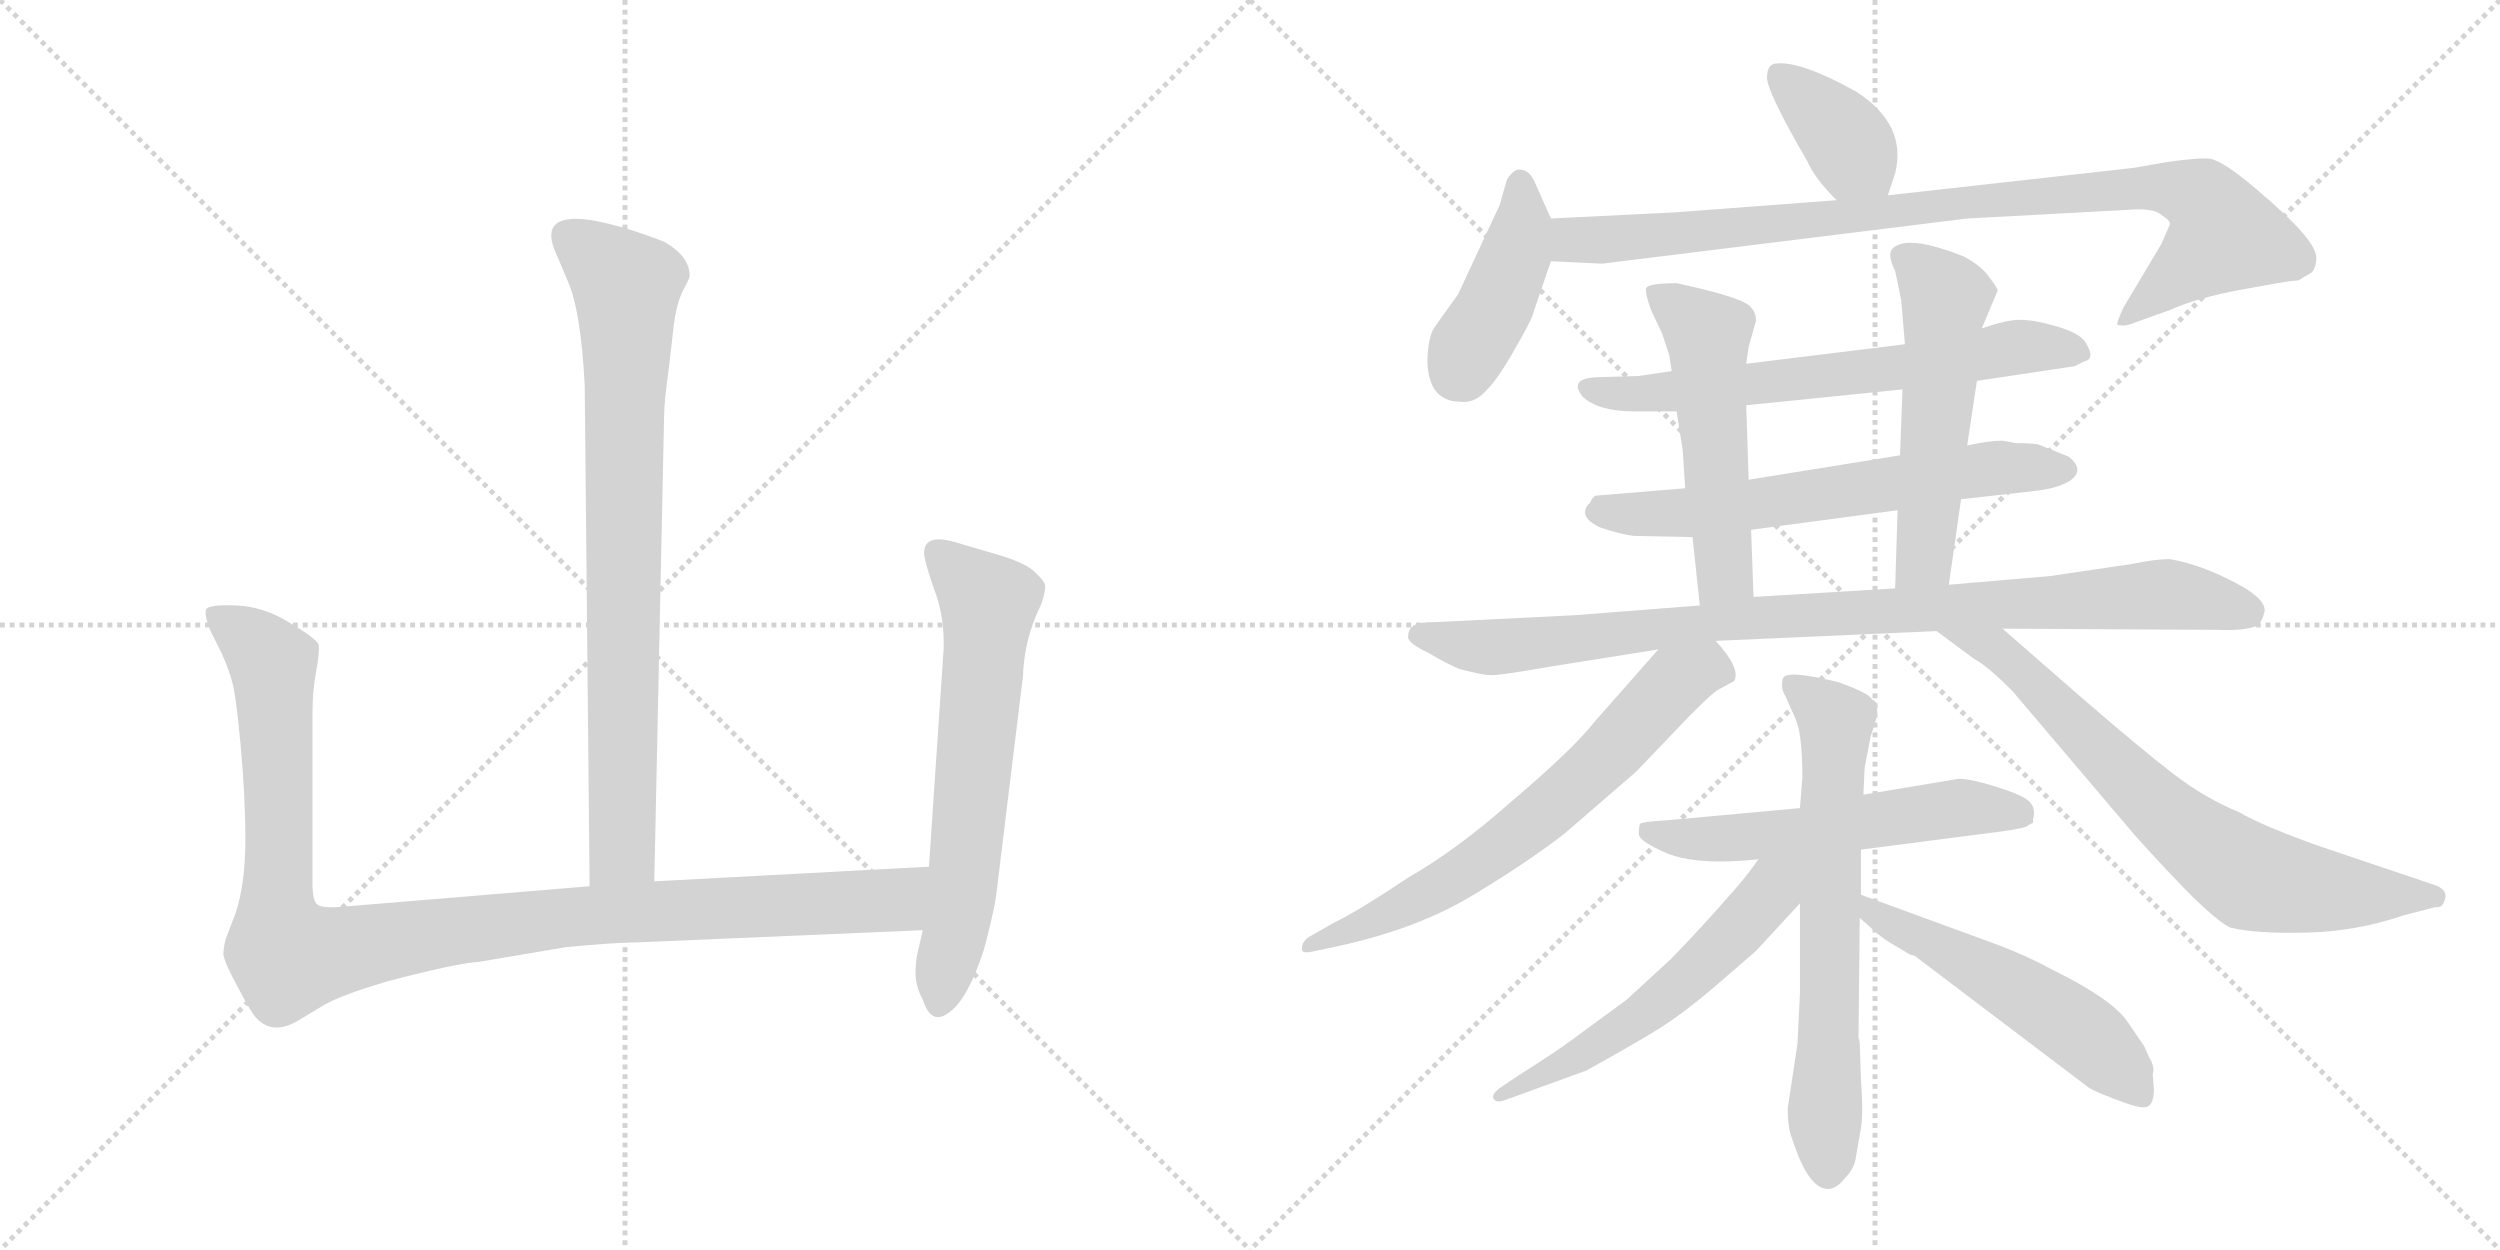 <svg version="1.1" viewBox="0 0 2048 1024" xmlns="http://www.w3.org/2000/svg">
  <g stroke="lightgray" stroke-dasharray="1,1" stroke-width="1" transform="scale(4, 4)">
    <line x1="0" y1="0" x2="256" y2="256"></line>
    <line x1="256" y1="0" x2="0" y2="256"></line>
    <line x1="128" y1="0" x2="128" y2="256"></line>
    <line x1="0" y1="128" x2="256" y2="128"></line>
    <line x1="256" y1="0" x2="512" y2="256"></line>
    <line x1="512" y1="0" x2="256" y2="256"></line>
    <line x1="384" y1="0" x2="384" y2="256"></line>
    <line x1="256" y1="128" x2="512" y2="128"></line>
  </g>
<g transform="scale(1, -1) translate(0, -850)">
   <style type="text/css">
    @keyframes keyframes0 {
      from {
       stroke: black;
       stroke-dashoffset: 810;
       stroke-width: 128;
       }
       73% {
       animation-timing-function: step-end;
       stroke: black;
       stroke-dashoffset: 0;
       stroke-width: 128;
       }
       to {
       stroke: black;
       stroke-width: 1024;
       }
       }
       #make-me-a-hanzi-animation-0 {
         animation: keyframes0 0.909s both;
         animation-delay: 0s;
         animation-timing-function: linear;
       }
    @keyframes keyframes1 {
      from {
       stroke: black;
       stroke-dashoffset: 1090;
       stroke-width: 128;
       }
       78% {
       animation-timing-function: step-end;
       stroke: black;
       stroke-dashoffset: 0;
       stroke-width: 128;
       }
       to {
       stroke: black;
       stroke-width: 1024;
       }
       }
       #make-me-a-hanzi-animation-1 {
         animation: keyframes1 1.137s both;
         animation-delay: 0.909s;
         animation-timing-function: linear;
       }
    @keyframes keyframes2 {
      from {
       stroke: black;
       stroke-dashoffset: 639;
       stroke-width: 128;
       }
       68% {
       animation-timing-function: step-end;
       stroke: black;
       stroke-dashoffset: 0;
       stroke-width: 128;
       }
       to {
       stroke: black;
       stroke-width: 1024;
       }
       }
       #make-me-a-hanzi-animation-2 {
         animation: keyframes2 0.77s both;
         animation-delay: 2.046s;
         animation-timing-function: linear;
       }
    @keyframes keyframes3 {
      from {
       stroke: black;
       stroke-dashoffset: 375;
       stroke-width: 128;
       }
       55% {
       animation-timing-function: step-end;
       stroke: black;
       stroke-dashoffset: 0;
       stroke-width: 128;
       }
       to {
       stroke: black;
       stroke-width: 1024;
       }
       }
       #make-me-a-hanzi-animation-3 {
         animation: keyframes3 0.555s both;
         animation-delay: 2.816s;
         animation-timing-function: linear;
       }
    @keyframes keyframes4 {
      from {
       stroke: black;
       stroke-dashoffset: 424;
       stroke-width: 128;
       }
       58% {
       animation-timing-function: step-end;
       stroke: black;
       stroke-dashoffset: 0;
       stroke-width: 128;
       }
       to {
       stroke: black;
       stroke-width: 1024;
       }
       }
       #make-me-a-hanzi-animation-4 {
         animation: keyframes4 0.595s both;
         animation-delay: 3.371s;
         animation-timing-function: linear;
       }
    @keyframes keyframes5 {
      from {
       stroke: black;
       stroke-dashoffset: 932;
       stroke-width: 128;
       }
       75% {
       animation-timing-function: step-end;
       stroke: black;
       stroke-dashoffset: 0;
       stroke-width: 128;
       }
       to {
       stroke: black;
       stroke-width: 1024;
       }
       }
       #make-me-a-hanzi-animation-5 {
         animation: keyframes5 1.008s both;
         animation-delay: 3.966s;
         animation-timing-function: linear;
       }
    @keyframes keyframes6 {
      from {
       stroke: black;
       stroke-dashoffset: 660;
       stroke-width: 128;
       }
       68% {
       animation-timing-function: step-end;
       stroke: black;
       stroke-dashoffset: 0;
       stroke-width: 128;
       }
       to {
       stroke: black;
       stroke-width: 1024;
       }
       }
       #make-me-a-hanzi-animation-6 {
         animation: keyframes6 0.787s both;
         animation-delay: 4.975s;
         animation-timing-function: linear;
       }
    @keyframes keyframes7 {
      from {
       stroke: black;
       stroke-dashoffset: 642;
       stroke-width: 128;
       }
       68% {
       animation-timing-function: step-end;
       stroke: black;
       stroke-dashoffset: 0;
       stroke-width: 128;
       }
       to {
       stroke: black;
       stroke-width: 1024;
       }
       }
       #make-me-a-hanzi-animation-7 {
         animation: keyframes7 0.772s both;
         animation-delay: 5.762s;
         animation-timing-function: linear;
       }
    @keyframes keyframes8 {
      from {
       stroke: black;
       stroke-dashoffset: 532;
       stroke-width: 128;
       }
       63% {
       animation-timing-function: step-end;
       stroke: black;
       stroke-dashoffset: 0;
       stroke-width: 128;
       }
       to {
       stroke: black;
       stroke-width: 1024;
       }
       }
       #make-me-a-hanzi-animation-8 {
         animation: keyframes8 0.683s both;
         animation-delay: 6.535s;
         animation-timing-function: linear;
       }
    @keyframes keyframes9 {
      from {
       stroke: black;
       stroke-dashoffset: 543;
       stroke-width: 128;
       }
       64% {
       animation-timing-function: step-end;
       stroke: black;
       stroke-dashoffset: 0;
       stroke-width: 128;
       }
       to {
       stroke: black;
       stroke-width: 1024;
       }
       }
       #make-me-a-hanzi-animation-9 {
         animation: keyframes9 0.692s both;
         animation-delay: 7.217s;
         animation-timing-function: linear;
       }
    @keyframes keyframes10 {
      from {
       stroke: black;
       stroke-dashoffset: 943;
       stroke-width: 128;
       }
       75% {
       animation-timing-function: step-end;
       stroke: black;
       stroke-dashoffset: 0;
       stroke-width: 128;
       }
       to {
       stroke: black;
       stroke-width: 1024;
       }
       }
       #make-me-a-hanzi-animation-10 {
         animation: keyframes10 1.017s both;
         animation-delay: 7.909s;
         animation-timing-function: linear;
       }
    @keyframes keyframes11 {
      from {
       stroke: black;
       stroke-dashoffset: 671;
       stroke-width: 128;
       }
       69% {
       animation-timing-function: step-end;
       stroke: black;
       stroke-dashoffset: 0;
       stroke-width: 128;
       }
       to {
       stroke: black;
       stroke-width: 1024;
       }
       }
       #make-me-a-hanzi-animation-11 {
         animation: keyframes11 0.796s both;
         animation-delay: 8.927s;
         animation-timing-function: linear;
       }
    @keyframes keyframes12 {
      from {
       stroke: black;
       stroke-dashoffset: 732;
       stroke-width: 128;
       }
       70% {
       animation-timing-function: step-end;
       stroke: black;
       stroke-dashoffset: 0;
       stroke-width: 128;
       }
       to {
       stroke: black;
       stroke-width: 1024;
       }
       }
       #make-me-a-hanzi-animation-12 {
         animation: keyframes12 0.846s both;
         animation-delay: 9.723s;
         animation-timing-function: linear;
       }
    @keyframes keyframes13 {
      from {
       stroke: black;
       stroke-dashoffset: 575;
       stroke-width: 128;
       }
       65% {
       animation-timing-function: step-end;
       stroke: black;
       stroke-dashoffset: 0;
       stroke-width: 128;
       }
       to {
       stroke: black;
       stroke-width: 1024;
       }
       }
       #make-me-a-hanzi-animation-13 {
         animation: keyframes13 0.718s both;
         animation-delay: 10.569s;
         animation-timing-function: linear;
       }
    @keyframes keyframes14 {
      from {
       stroke: black;
       stroke-dashoffset: 673;
       stroke-width: 128;
       }
       69% {
       animation-timing-function: step-end;
       stroke: black;
       stroke-dashoffset: 0;
       stroke-width: 128;
       }
       to {
       stroke: black;
       stroke-width: 1024;
       }
       }
       #make-me-a-hanzi-animation-14 {
         animation: keyframes14 0.798s both;
         animation-delay: 11.286s;
         animation-timing-function: linear;
       }
    @keyframes keyframes15 {
      from {
       stroke: black;
       stroke-dashoffset: 566;
       stroke-width: 128;
       }
       65% {
       animation-timing-function: step-end;
       stroke: black;
       stroke-dashoffset: 0;
       stroke-width: 128;
       }
       to {
       stroke: black;
       stroke-width: 1024;
       }
       }
       #make-me-a-hanzi-animation-15 {
         animation: keyframes15 0.711s both;
         animation-delay: 12.084s;
         animation-timing-function: linear;
       }
    @keyframes keyframes16 {
      from {
       stroke: black;
       stroke-dashoffset: 534;
       stroke-width: 128;
       }
       63% {
       animation-timing-function: step-end;
       stroke: black;
       stroke-dashoffset: 0;
       stroke-width: 128;
       }
       to {
       stroke: black;
       stroke-width: 1024;
       }
       }
       #make-me-a-hanzi-animation-16 {
         animation: keyframes16 0.685s both;
         animation-delay: 12.795s;
         animation-timing-function: linear;
       }
</style>
<path d="M 536.0 128.0 L 544.0 508.0 Q 544.0 521.0 548.0 549.0 L 552.0 584.0 Q 554.0 600.0 559.0 611.0 Q 565.0 622.0 565.0 624.0 Q 565.0 640.0 544.0 652.0 Q 508.0 666.0 482.0 670.0 Q 443.0 675.0 454.0 646.0 L 465.0 620.0 Q 476.0 595.0 479.0 534.0 L 483.0 124.0 C 483.0 94.0 535.0 98.0 536.0 128.0 Z" fill="lightgray"></path> 
<path d="M 256.0 126.0 L 256.0 266.0 Q 256.0 284.0 259.0 300.0 Q 262.0 316.0 261.0 322.0 Q 259.0 327.0 237.0 340.0 Q 216.0 353.0 194.0 354.0 Q 172.0 355.0 169.0 351.0 Q 167.0 347.0 172.0 334.0 L 182.0 314.0 Q 188.0 300.0 190.0 292.0 Q 193.0 283.0 197.0 241.0 Q 201.0 198.0 201.0 162.0 Q 201.0 126.0 193.0 102.0 L 185.0 81.0 Q 183.0 74.0 183.0 68.0 Q 184.0 61.0 195.0 41.0 Q 206.0 20.0 210.0 16.0 Q 224.0 1.0 246.0 15.0 L 266.0 27.0 Q 280.0 35.0 317.0 46.0 Q 374.0 61.0 392.0 62.0 L 463.0 74.0 Q 504.0 78.0 522.0 78.0 L 756.0 88.0 C 786.0 89.0 791.0 142.0 761.0 140.0 L 536.0 128.0 L 483.0 124.0 L 278.0 107.0 Q 264.0 106.0 260.0 109.0 Q 256.0 112.0 256.0 126.0 Z" fill="lightgray"></path> 
<path d="M 756.0 88.0 L 752.0 71.0 Q 750.0 63.0 750.0 53.0 Q 750.0 42.0 756.0 31.0 Q 763.0 9.0 778.0 21.0 Q 793.0 32.0 806.0 72.0 Q 814.0 102.0 816.0 116.0 L 838.0 296.0 Q 839.0 327.0 853.0 355.0 Q 857.0 367.0 856.0 371.0 Q 855.0 375.0 846.0 383.0 Q 837.0 390.0 816.0 396.0 L 782.0 406.0 Q 757.0 413.0 757.0 397.0 Q 757.0 391.0 765.0 368.0 Q 774.0 345.0 773.0 318.0 L 761.0 140.0 L 756.0 88.0 Z" fill="lightgray"></path> 
<path d="M 1546.5 690.0 L 1552.5 708.0 Q 1562.5 748.0 1520.5 775.0 Q 1475.5 800.0 1455.5 798.0 Q 1447.5 798.0 1447.5 786.0 Q 1448.5 773.0 1480.5 718.0 Q 1486.5 704.0 1504.5 686.0 C 1525.5 665.0 1537.5 662.0 1546.5 690.0 Z" fill="lightgray"></path> 
<path d="M 1270.5 671.0 L 1258.5 698.0 Q 1253.5 711.0 1245.5 711.0 Q 1240.5 712.0 1234.5 703.0 L 1228.5 682.0 L 1194.5 609.0 L 1174.5 581.0 Q 1170.5 574.0 1169.5 559.0 Q 1168.5 543.0 1174.5 532.0 Q 1181.5 521.0 1195.5 521.0 Q 1207.5 519.0 1217.5 530.0 Q 1227.5 540.0 1241.5 565.0 Q 1255.5 589.0 1256.5 595.0 L 1270.5 636.0 C 1277.5 656.0 1277.5 656.0 1270.5 671.0 Z" fill="lightgray"></path> 
<path d="M 1504.5 686.0 L 1371.5 676.0 L 1270.5 671.0 C 1240.5 670.0 1240.5 637.0 1270.5 636.0 L 1312.5 634.0 L 1611.5 671.0 L 1741.5 678.0 Q 1764.5 680.0 1770.5 674.0 Q 1778.5 669.0 1777.5 666.0 L 1770.5 650.0 L 1739.5 598.0 Q 1733.5 585.0 1734.5 584.0 Q 1740.5 582.0 1749.5 586.0 L 1777.5 596.0 Q 1799.5 606.0 1837.5 613.0 Q 1875.5 620.0 1879.5 620.0 Q 1883.5 620.0 1885.5 622.0 L 1892.5 626.0 Q 1896.5 628.0 1897.5 637.0 Q 1898.5 645.0 1886.5 659.0 Q 1875.5 672.0 1848.5 695.0 Q 1821.5 718.0 1810.5 720.0 Q 1800.5 721.0 1773.5 717.0 Q 1746.5 712.0 1743.5 712.0 L 1546.5 690.0 L 1504.5 686.0 Z" fill="lightgray"></path> 
<path d="M 1560.5 568.0 L 1430.5 552.0 L 1369.5 546.0 L 1342.5 542.0 L 1308.5 541.0 Q 1284.5 540.0 1296.5 525.0 Q 1309.5 513.0 1338.5 513.0 L 1373.5 513.0 L 1430.5 518.0 L 1558.5 531.0 L 1619.5 538.0 L 1699.5 550.0 L 1707.5 554.0 Q 1717.5 556.0 1707.5 571.0 Q 1701.5 578.0 1683.5 583.0 Q 1666.5 588.0 1654.5 588.0 Q 1643.5 588.0 1623.5 581.0 L 1560.5 568.0 Z" fill="lightgray"></path> 
<path d="M 1380.5 450.0 L 1307.5 444.0 Q 1304.5 443.0 1302.5 438.0 Q 1298.5 435.0 1298.5 430.0 Q 1298.5 424.0 1310.5 418.0 Q 1328.5 412.0 1338.5 411.0 L 1386.5 410.0 L 1434.5 416.0 L 1554.5 432.0 L 1606.5 441.0 L 1668.5 448.0 Q 1685.5 450.0 1695.5 456.0 Q 1708.5 465.0 1694.5 476.0 L 1669.5 486.0 Q 1664.5 487.0 1651.5 487.0 L 1640.5 489.0 Q 1628.5 489.0 1611.5 485.0 L 1556.5 477.0 L 1432.5 457.0 L 1380.5 450.0 Z" fill="lightgray"></path> 
<path d="M 1430.5 552.0 L 1432.5 566.0 L 1438.5 587.0 Q 1438.5 594.0 1434.5 598.0 Q 1429.5 606.0 1373.5 618.0 Q 1350.5 618.0 1348.5 614.0 Q 1347.5 610.0 1352.5 596.0 L 1361.5 577.0 L 1367.5 559.0 L 1369.5 546.0 L 1373.5 513.0 L 1378.5 481.0 L 1380.5 450.0 L 1386.5 410.0 L 1392.5 354.0 C 1395.5 324.0 1437.5 331.0 1436.5 361.0 L 1434.5 416.0 L 1432.5 457.0 L 1430.5 518.0 L 1430.5 552.0 Z" fill="lightgray"></path> 
<path d="M 1552.5 628.0 L 1557.5 604.0 L 1560.5 568.0 L 1558.5 531.0 L 1556.5 477.0 L 1554.5 432.0 L 1552.5 368.0 C 1551.5 338.0 1592.5 341.0 1596.5 371.0 L 1606.5 441.0 L 1611.5 485.0 L 1619.5 538.0 L 1623.5 581.0 L 1636.5 612.0 Q 1636.5 614.0 1629.5 623.0 Q 1623.5 632.0 1608.5 640.0 Q 1565.5 657.0 1552.5 648.0 Q 1544.5 644.0 1552.5 628.0 Z" fill="lightgray"></path> 
<path d="M 1392.5 354.0 L 1289.5 346.0 L 1168.5 340.0 Q 1153.5 340.0 1153.5 328.0 Q 1153.5 323.0 1170.5 315.0 Q 1185.5 306.0 1195.5 302.0 Q 1214.5 297.0 1219.5 297.0 Q 1225.5 296.0 1270.5 304.0 L 1358.5 318.0 L 1405.5 325.0 L 1586.5 333.0 L 1640.5 335.0 L 1817.5 334.0 Q 1839.5 333.0 1850.5 338.0 Q 1854.5 345.0 1854.5 347.0 Q 1858.5 356.0 1839.5 368.0 Q 1806.5 387.0 1777.5 392.0 Q 1765.5 392.0 1746.5 388.0 L 1678.5 378.0 L 1596.5 371.0 L 1552.5 368.0 L 1436.5 361.0 L 1392.5 354.0 Z" fill="lightgray"></path> 
<path d="M 1358.5 318.0 L 1306.5 259.0 Q 1288.5 236.0 1236.5 192.0 Q 1193.5 154.0 1153.5 131.0 Q 1111.5 103.0 1092.5 94.0 L 1071.5 82.0 Q 1066.5 78.0 1066.5 73.0 Q 1065.5 68.0 1077.5 71.0 L 1096.5 75.0 Q 1160.5 89.0 1205.5 116.0 Q 1250.5 143.0 1281.5 167.0 L 1340.5 218.0 L 1384.5 264.0 Q 1403.5 283.0 1407.5 285.0 L 1420.5 292.0 Q 1426.5 302.0 1405.5 325.0 C 1386.5 348.0 1378.5 341.0 1358.5 318.0 Z" fill="lightgray"></path> 
<path d="M 1586.5 333.0 L 1617.5 310.0 Q 1627.5 305.0 1648.5 284.0 L 1749.5 165.0 Q 1776.5 135.0 1797.5 114.0 Q 1819.5 93.0 1827.5 90.0 Q 1848.5 85.0 1889.5 86.0 Q 1930.5 87.0 1968.5 100.0 L 1995.5 107.0 Q 2000.5 106.0 2002.5 112.0 Q 2006.5 122.0 1991.5 126.0 L 1899.5 157.0 Q 1854.5 173.0 1833.5 185.0 Q 1806.5 196.0 1780.5 216.0 Q 1755.5 235.0 1703.5 280.0 L 1640.5 335.0 C 1617.5 355.0 1562.5 351.0 1586.5 333.0 Z" fill="lightgray"></path> 
<path d="M 1524.5 154.0 L 1640.5 169.0 Q 1661.5 172.0 1661.5 174.0 L 1665.5 176.0 L 1665.5 179.0 Q 1668.5 189.0 1660.5 195.0 Q 1653.5 200.0 1633.5 206.0 Q 1614.5 212.0 1604.5 212.0 L 1526.5 199.0 L 1474.5 188.0 L 1365.5 178.0 Q 1345.5 177.0 1343.5 175.0 Q 1342.5 173.0 1342.5 166.0 Q 1344.5 160.0 1365.5 151.0 Q 1387.5 142.0 1428.5 145.0 L 1440.5 146.0 L 1524.5 154.0 Z" fill="lightgray"></path> 
<path d="M 1523.5 -5.0 Q 1523.5 -3.0 1522.5 0.0 L 1523.5 98.0 L 1524.5 117.0 L 1524.5 154.0 L 1526.5 199.0 L 1527.5 221.0 L 1532.5 247.0 Q 1539.5 267.0 1537.5 268.0 Q 1539.5 274.0 1533.5 277.0 Q 1531.5 282.0 1506.5 291.0 Q 1462.5 302.0 1460.5 294.0 Q 1458.5 286.0 1462.5 280.0 L 1470.5 262.0 Q 1476.5 250.0 1476.5 213.0 L 1474.5 188.0 L 1474.5 110.0 L 1474.5 36.0 L 1472.5 -5.0 L 1464.5 -58.0 Q 1464.5 -75.0 1468.5 -84.0 Q 1481.5 -124.0 1497.5 -124.0 Q 1504.5 -124.0 1511.5 -115.0 Q 1519.5 -107.0 1520.5 -97.0 L 1524.5 -74.0 Q 1526.5 -62.0 1524.5 -34.0 L 1523.5 -5.0 Z" fill="lightgray"></path> 
<path d="M 1440.5 146.0 Q 1428.5 129.0 1415.5 115.0 Q 1395.5 92.0 1369.5 65.0 L 1332.5 31.0 L 1287.5 -2.0 Q 1275.5 -11.0 1245.5 -30.0 L 1230.5 -40.0 Q 1221.5 -46.0 1223.5 -50.0 Q 1225.5 -54.0 1233.5 -51.0 L 1299.5 -27.0 Q 1337.5 -6.0 1358.5 7.0 Q 1379.5 20.0 1408.5 45.0 L 1438.5 71.0 L 1474.5 110.0 C 1511.5 150.0 1468.5 185.0 1440.5 146.0 Z" fill="lightgray"></path> 
<path d="M 1523.5 98.0 L 1531.5 91.0 Q 1539.5 83.0 1549.5 77.0 L 1561.5 70.0 Q 1563.5 68.0 1568.5 67.0 L 1708.5 -39.0 Q 1712.5 -43.0 1731.5 -50.0 Q 1751.5 -58.0 1757.5 -57.0 Q 1764.5 -56.0 1764.5 -42.0 L 1763.5 -30.0 Q 1765.5 -24.0 1760.5 -16.0 L 1756.5 -7.0 L 1743.5 12.0 Q 1731.5 31.0 1680.5 56.0 Q 1660.5 67.0 1636.5 76.0 L 1524.5 117.0 C 1496.5 127.0 1500.5 118.0 1523.5 98.0 Z" fill="lightgray"></path> 
      <clipPath id="make-me-a-hanzi-clip-0">
      <path d="M 536.0 128.0 L 544.0 508.0 Q 544.0 521.0 548.0 549.0 L 552.0 584.0 Q 554.0 600.0 559.0 611.0 Q 565.0 622.0 565.0 624.0 Q 565.0 640.0 544.0 652.0 Q 508.0 666.0 482.0 670.0 Q 443.0 675.0 454.0 646.0 L 465.0 620.0 Q 476.0 595.0 479.0 534.0 L 483.0 124.0 C 483.0 94.0 535.0 98.0 536.0 128.0 Z" fill="lightgray"></path>
      </clipPath>
      <path clip-path="url(#make-me-a-hanzi-clip-0)" d="M 466.0 655.0 L 513.0 616.0 L 510.0 153.0 L 489.0 132.0 " fill="none" id="make-me-a-hanzi-animation-0" stroke-dasharray="682 1364" stroke-linecap="round"></path>

      <clipPath id="make-me-a-hanzi-clip-1">
      <path d="M 256.0 126.0 L 256.0 266.0 Q 256.0 284.0 259.0 300.0 Q 262.0 316.0 261.0 322.0 Q 259.0 327.0 237.0 340.0 Q 216.0 353.0 194.0 354.0 Q 172.0 355.0 169.0 351.0 Q 167.0 347.0 172.0 334.0 L 182.0 314.0 Q 188.0 300.0 190.0 292.0 Q 193.0 283.0 197.0 241.0 Q 201.0 198.0 201.0 162.0 Q 201.0 126.0 193.0 102.0 L 185.0 81.0 Q 183.0 74.0 183.0 68.0 Q 184.0 61.0 195.0 41.0 Q 206.0 20.0 210.0 16.0 Q 224.0 1.0 246.0 15.0 L 266.0 27.0 Q 280.0 35.0 317.0 46.0 Q 374.0 61.0 392.0 62.0 L 463.0 74.0 Q 504.0 78.0 522.0 78.0 L 756.0 88.0 C 786.0 89.0 791.0 142.0 761.0 140.0 L 536.0 128.0 L 483.0 124.0 L 278.0 107.0 Q 264.0 106.0 260.0 109.0 Q 256.0 112.0 256.0 126.0 Z" fill="lightgray"></path>
      </clipPath>
      <path clip-path="url(#make-me-a-hanzi-clip-1)" d="M 175.0 348.0 L 208.0 324.0 L 224.0 300.0 L 227.0 100.0 L 237.0 66.0 L 461.0 99.0 L 732.0 112.0 L 754.0 134.0 " fill="none" id="make-me-a-hanzi-animation-1" stroke-dasharray="962 1924" stroke-linecap="round"></path>

      <clipPath id="make-me-a-hanzi-clip-2">
      <path d="M 756.0 88.0 L 752.0 71.0 Q 750.0 63.0 750.0 53.0 Q 750.0 42.0 756.0 31.0 Q 763.0 9.0 778.0 21.0 Q 793.0 32.0 806.0 72.0 Q 814.0 102.0 816.0 116.0 L 838.0 296.0 Q 839.0 327.0 853.0 355.0 Q 857.0 367.0 856.0 371.0 Q 855.0 375.0 846.0 383.0 Q 837.0 390.0 816.0 396.0 L 782.0 406.0 Q 757.0 413.0 757.0 397.0 Q 757.0 391.0 765.0 368.0 Q 774.0 345.0 773.0 318.0 L 761.0 140.0 L 756.0 88.0 Z" fill="lightgray"></path>
      </clipPath>
      <path clip-path="url(#make-me-a-hanzi-clip-2)" d="M 772.0 395.0 L 810.0 356.0 L 789.0 127.0 L 769.0 30.0 " fill="none" id="make-me-a-hanzi-animation-2" stroke-dasharray="511 1022" stroke-linecap="round"></path>

      <clipPath id="make-me-a-hanzi-clip-3">
      <path d="M 1546.5 690.0 L 1552.5 708.0 Q 1562.5 748.0 1520.5 775.0 Q 1475.5 800.0 1455.5 798.0 Q 1447.5 798.0 1447.5 786.0 Q 1448.5 773.0 1480.5 718.0 Q 1486.5 704.0 1504.5 686.0 C 1525.5 665.0 1537.5 662.0 1546.5 690.0 Z" fill="lightgray"></path>
      </clipPath>
      <path clip-path="url(#make-me-a-hanzi-clip-3)" d="M 1459.5 787.0 L 1506.5 742.0 L 1538.5 698.0 " fill="none" id="make-me-a-hanzi-animation-3" stroke-dasharray="247 494" stroke-linecap="round"></path>

      <clipPath id="make-me-a-hanzi-clip-4">
      <path d="M 1270.5 671.0 L 1258.5 698.0 Q 1253.5 711.0 1245.5 711.0 Q 1240.5 712.0 1234.5 703.0 L 1228.5 682.0 L 1194.5 609.0 L 1174.5 581.0 Q 1170.5 574.0 1169.5 559.0 Q 1168.5 543.0 1174.5 532.0 Q 1181.5 521.0 1195.5 521.0 Q 1207.5 519.0 1217.5 530.0 Q 1227.5 540.0 1241.5 565.0 Q 1255.5 589.0 1256.5 595.0 L 1270.5 636.0 C 1277.5 656.0 1277.5 656.0 1270.5 671.0 Z" fill="lightgray"></path>
      </clipPath>
      <path clip-path="url(#make-me-a-hanzi-clip-4)" d="M 1244.5 700.0 L 1247.5 669.0 L 1240.5 639.0 L 1194.5 544.0 " fill="none" id="make-me-a-hanzi-animation-4" stroke-dasharray="296 592" stroke-linecap="round"></path>

      <clipPath id="make-me-a-hanzi-clip-5">
      <path d="M 1504.5 686.0 L 1371.5 676.0 L 1270.5 671.0 C 1240.5 670.0 1240.5 637.0 1270.5 636.0 L 1312.5 634.0 L 1611.5 671.0 L 1741.5 678.0 Q 1764.5 680.0 1770.5 674.0 Q 1778.5 669.0 1777.5 666.0 L 1770.5 650.0 L 1739.5 598.0 Q 1733.5 585.0 1734.5 584.0 Q 1740.5 582.0 1749.5 586.0 L 1777.5 596.0 Q 1799.5 606.0 1837.5 613.0 Q 1875.5 620.0 1879.5 620.0 Q 1883.5 620.0 1885.5 622.0 L 1892.5 626.0 Q 1896.5 628.0 1897.5 637.0 Q 1898.5 645.0 1886.5 659.0 Q 1875.5 672.0 1848.5 695.0 Q 1821.5 718.0 1810.5 720.0 Q 1800.5 721.0 1773.5 717.0 Q 1746.5 712.0 1743.5 712.0 L 1546.5 690.0 L 1504.5 686.0 Z" fill="lightgray"></path>
      </clipPath>
      <path clip-path="url(#make-me-a-hanzi-clip-5)" d="M 1278.5 665.0 L 1288.5 653.0 L 1381.5 659.0 L 1766.5 698.0 L 1804.5 687.0 L 1822.5 657.0 L 1741.5 589.0 " fill="none" id="make-me-a-hanzi-animation-5" stroke-dasharray="804 1608" stroke-linecap="round"></path>

      <clipPath id="make-me-a-hanzi-clip-6">
      <path d="M 1560.5 568.0 L 1430.5 552.0 L 1369.5 546.0 L 1342.5 542.0 L 1308.5 541.0 Q 1284.5 540.0 1296.5 525.0 Q 1309.5 513.0 1338.5 513.0 L 1373.5 513.0 L 1430.5 518.0 L 1558.5 531.0 L 1619.5 538.0 L 1699.5 550.0 L 1707.5 554.0 Q 1717.5 556.0 1707.5 571.0 Q 1701.5 578.0 1683.5 583.0 Q 1666.5 588.0 1654.5 588.0 Q 1643.5 588.0 1623.5 581.0 L 1560.5 568.0 Z" fill="lightgray"></path>
      </clipPath>
      <path clip-path="url(#make-me-a-hanzi-clip-6)" d="M 1302.5 533.0 L 1344.5 527.0 L 1564.5 549.0 L 1649.5 565.0 L 1703.5 563.0 " fill="none" id="make-me-a-hanzi-animation-6" stroke-dasharray="532 1064" stroke-linecap="round"></path>

      <clipPath id="make-me-a-hanzi-clip-7">
      <path d="M 1380.5 450.0 L 1307.5 444.0 Q 1304.5 443.0 1302.5 438.0 Q 1298.5 435.0 1298.5 430.0 Q 1298.5 424.0 1310.5 418.0 Q 1328.5 412.0 1338.5 411.0 L 1386.5 410.0 L 1434.5 416.0 L 1554.5 432.0 L 1606.5 441.0 L 1668.5 448.0 Q 1685.5 450.0 1695.5 456.0 Q 1708.5 465.0 1694.5 476.0 L 1669.5 486.0 Q 1664.5 487.0 1651.5 487.0 L 1640.5 489.0 Q 1628.5 489.0 1611.5 485.0 L 1556.5 477.0 L 1432.5 457.0 L 1380.5 450.0 Z" fill="lightgray"></path>
      </clipPath>
      <path clip-path="url(#make-me-a-hanzi-clip-7)" d="M 1307.5 431.0 L 1380.5 430.0 L 1623.5 466.0 L 1690.5 466.0 " fill="none" id="make-me-a-hanzi-animation-7" stroke-dasharray="514 1028" stroke-linecap="round"></path>

      <clipPath id="make-me-a-hanzi-clip-8">
      <path d="M 1430.5 552.0 L 1432.5 566.0 L 1438.5 587.0 Q 1438.5 594.0 1434.5 598.0 Q 1429.5 606.0 1373.5 618.0 Q 1350.5 618.0 1348.5 614.0 Q 1347.5 610.0 1352.5 596.0 L 1361.5 577.0 L 1367.5 559.0 L 1369.5 546.0 L 1373.5 513.0 L 1378.5 481.0 L 1380.5 450.0 L 1386.5 410.0 L 1392.5 354.0 C 1395.5 324.0 1437.5 331.0 1436.5 361.0 L 1434.5 416.0 L 1432.5 457.0 L 1430.5 518.0 L 1430.5 552.0 Z" fill="lightgray"></path>
      </clipPath>
      <path clip-path="url(#make-me-a-hanzi-clip-8)" d="M 1353.5 611.0 L 1398.5 574.0 L 1413.5 381.0 L 1398.5 362.0 " fill="none" id="make-me-a-hanzi-animation-8" stroke-dasharray="404 808" stroke-linecap="round"></path>

      <clipPath id="make-me-a-hanzi-clip-9">
      <path d="M 1552.5 628.0 L 1557.5 604.0 L 1560.5 568.0 L 1558.5 531.0 L 1556.5 477.0 L 1554.5 432.0 L 1552.5 368.0 C 1551.5 338.0 1592.5 341.0 1596.5 371.0 L 1606.5 441.0 L 1611.5 485.0 L 1619.5 538.0 L 1623.5 581.0 L 1636.5 612.0 Q 1636.5 614.0 1629.5 623.0 Q 1623.5 632.0 1608.5 640.0 Q 1565.5 657.0 1552.5 648.0 Q 1544.5 644.0 1552.5 628.0 Z" fill="lightgray"></path>
      </clipPath>
      <path clip-path="url(#make-me-a-hanzi-clip-9)" d="M 1560.5 639.0 L 1594.5 606.0 L 1576.5 393.0 L 1559.5 374.0 " fill="none" id="make-me-a-hanzi-animation-9" stroke-dasharray="415 830" stroke-linecap="round"></path>

      <clipPath id="make-me-a-hanzi-clip-10">
      <path d="M 1392.5 354.0 L 1289.5 346.0 L 1168.5 340.0 Q 1153.5 340.0 1153.5 328.0 Q 1153.5 323.0 1170.5 315.0 Q 1185.5 306.0 1195.5 302.0 Q 1214.5 297.0 1219.5 297.0 Q 1225.5 296.0 1270.5 304.0 L 1358.5 318.0 L 1405.5 325.0 L 1586.5 333.0 L 1640.5 335.0 L 1817.5 334.0 Q 1839.5 333.0 1850.5 338.0 Q 1854.5 345.0 1854.5 347.0 Q 1858.5 356.0 1839.5 368.0 Q 1806.5 387.0 1777.5 392.0 Q 1765.5 392.0 1746.5 388.0 L 1678.5 378.0 L 1596.5 371.0 L 1552.5 368.0 L 1436.5 361.0 L 1392.5 354.0 Z" fill="lightgray"></path>
      </clipPath>
      <path clip-path="url(#make-me-a-hanzi-clip-10)" d="M 1161.5 330.0 L 1227.5 320.0 L 1431.5 344.0 L 1759.5 363.0 L 1787.5 362.0 L 1843.5 347.0 " fill="none" id="make-me-a-hanzi-animation-10" stroke-dasharray="815 1630" stroke-linecap="round"></path>

      <clipPath id="make-me-a-hanzi-clip-11">
      <path d="M 1358.5 318.0 L 1306.5 259.0 Q 1288.5 236.0 1236.5 192.0 Q 1193.5 154.0 1153.5 131.0 Q 1111.5 103.0 1092.5 94.0 L 1071.5 82.0 Q 1066.5 78.0 1066.5 73.0 Q 1065.5 68.0 1077.5 71.0 L 1096.5 75.0 Q 1160.5 89.0 1205.5 116.0 Q 1250.5 143.0 1281.5 167.0 L 1340.5 218.0 L 1384.5 264.0 Q 1403.5 283.0 1407.5 285.0 L 1420.5 292.0 Q 1426.5 302.0 1405.5 325.0 C 1386.5 348.0 1378.5 341.0 1358.5 318.0 Z" fill="lightgray"></path>
      </clipPath>
      <path clip-path="url(#make-me-a-hanzi-clip-11)" d="M 1409.5 298.0 L 1397.5 303.0 L 1373.5 291.0 L 1283.5 200.0 L 1202.5 137.0 L 1143.5 104.0 L 1072.5 75.0 " fill="none" id="make-me-a-hanzi-animation-11" stroke-dasharray="543 1086" stroke-linecap="round"></path>

      <clipPath id="make-me-a-hanzi-clip-12">
      <path d="M 1586.5 333.0 L 1617.5 310.0 Q 1627.5 305.0 1648.5 284.0 L 1749.5 165.0 Q 1776.5 135.0 1797.5 114.0 Q 1819.5 93.0 1827.5 90.0 Q 1848.5 85.0 1889.5 86.0 Q 1930.5 87.0 1968.5 100.0 L 1995.5 107.0 Q 2000.5 106.0 2002.5 112.0 Q 2006.5 122.0 1991.5 126.0 L 1899.5 157.0 Q 1854.5 173.0 1833.5 185.0 Q 1806.5 196.0 1780.5 216.0 Q 1755.5 235.0 1703.5 280.0 L 1640.5 335.0 C 1617.5 355.0 1562.5 351.0 1586.5 333.0 Z" fill="lightgray"></path>
      </clipPath>
      <path clip-path="url(#make-me-a-hanzi-clip-12)" d="M 1593.5 331.0 L 1635.5 319.0 L 1754.5 200.0 L 1843.5 132.0 L 1918.5 118.0 L 1994.5 116.0 " fill="none" id="make-me-a-hanzi-animation-12" stroke-dasharray="604 1208" stroke-linecap="round"></path>

      <clipPath id="make-me-a-hanzi-clip-13">
      <path d="M 1524.5 154.0 L 1640.5 169.0 Q 1661.5 172.0 1661.5 174.0 L 1665.5 176.0 L 1665.5 179.0 Q 1668.5 189.0 1660.5 195.0 Q 1653.5 200.0 1633.5 206.0 Q 1614.5 212.0 1604.5 212.0 L 1526.5 199.0 L 1474.5 188.0 L 1365.5 178.0 Q 1345.5 177.0 1343.5 175.0 Q 1342.5 173.0 1342.5 166.0 Q 1344.5 160.0 1365.5 151.0 Q 1387.5 142.0 1428.5 145.0 L 1440.5 146.0 L 1524.5 154.0 Z" fill="lightgray"></path>
      </clipPath>
      <path clip-path="url(#make-me-a-hanzi-clip-13)" d="M 1348.5 170.0 L 1387.5 162.0 L 1432.5 164.0 L 1607.5 189.0 L 1653.5 184.0 L 1662.5 178.0 " fill="none" id="make-me-a-hanzi-animation-13" stroke-dasharray="447 894" stroke-linecap="round"></path>

      <clipPath id="make-me-a-hanzi-clip-14">
      <path d="M 1523.5 -5.0 Q 1523.5 -3.0 1522.5 0.0 L 1523.5 98.0 L 1524.5 117.0 L 1524.5 154.0 L 1526.5 199.0 L 1527.5 221.0 L 1532.5 247.0 Q 1539.5 267.0 1537.5 268.0 Q 1539.5 274.0 1533.5 277.0 Q 1531.5 282.0 1506.5 291.0 Q 1462.5 302.0 1460.5 294.0 Q 1458.5 286.0 1462.5 280.0 L 1470.5 262.0 Q 1476.5 250.0 1476.5 213.0 L 1474.5 188.0 L 1474.5 110.0 L 1474.5 36.0 L 1472.5 -5.0 L 1464.5 -58.0 Q 1464.5 -75.0 1468.5 -84.0 Q 1481.5 -124.0 1497.5 -124.0 Q 1504.5 -124.0 1511.5 -115.0 Q 1519.5 -107.0 1520.5 -97.0 L 1524.5 -74.0 Q 1526.5 -62.0 1524.5 -34.0 L 1523.5 -5.0 Z" fill="lightgray"></path>
      </clipPath>
      <path clip-path="url(#make-me-a-hanzi-clip-14)" d="M 1467.5 288.0 L 1503.5 260.0 L 1497.5 -111.0 " fill="none" id="make-me-a-hanzi-animation-14" stroke-dasharray="545 1090" stroke-linecap="round"></path>

      <clipPath id="make-me-a-hanzi-clip-15">
      <path d="M 1440.5 146.0 Q 1428.5 129.0 1415.5 115.0 Q 1395.5 92.0 1369.5 65.0 L 1332.5 31.0 L 1287.5 -2.0 Q 1275.5 -11.0 1245.5 -30.0 L 1230.5 -40.0 Q 1221.5 -46.0 1223.5 -50.0 Q 1225.5 -54.0 1233.5 -51.0 L 1299.5 -27.0 Q 1337.5 -6.0 1358.5 7.0 Q 1379.5 20.0 1408.5 45.0 L 1438.5 71.0 L 1474.5 110.0 C 1511.5 150.0 1468.5 185.0 1440.5 146.0 Z" fill="lightgray"></path>
      </clipPath>
      <path clip-path="url(#make-me-a-hanzi-clip-15)" d="M 1469.5 143.0 L 1426.5 91.0 L 1354.5 25.0 L 1276.5 -25.0 L 1228.5 -46.0 " fill="none" id="make-me-a-hanzi-animation-15" stroke-dasharray="438 876" stroke-linecap="round"></path>

      <clipPath id="make-me-a-hanzi-clip-16">
      <path d="M 1523.5 98.0 L 1531.5 91.0 Q 1539.5 83.0 1549.5 77.0 L 1561.5 70.0 Q 1563.5 68.0 1568.5 67.0 L 1708.5 -39.0 Q 1712.5 -43.0 1731.5 -50.0 Q 1751.5 -58.0 1757.5 -57.0 Q 1764.5 -56.0 1764.5 -42.0 L 1763.5 -30.0 Q 1765.5 -24.0 1760.5 -16.0 L 1756.5 -7.0 L 1743.5 12.0 Q 1731.5 31.0 1680.5 56.0 Q 1660.5 67.0 1636.5 76.0 L 1524.5 117.0 C 1496.5 127.0 1500.5 118.0 1523.5 98.0 Z" fill="lightgray"></path>
      </clipPath>
      <path clip-path="url(#make-me-a-hanzi-clip-16)" d="M 1530.5 112.0 L 1533.5 102.0 L 1691.5 15.0 L 1753.5 -47.0 " fill="none" id="make-me-a-hanzi-animation-16" stroke-dasharray="406 812" stroke-linecap="round"></path>

</g>
</svg>
